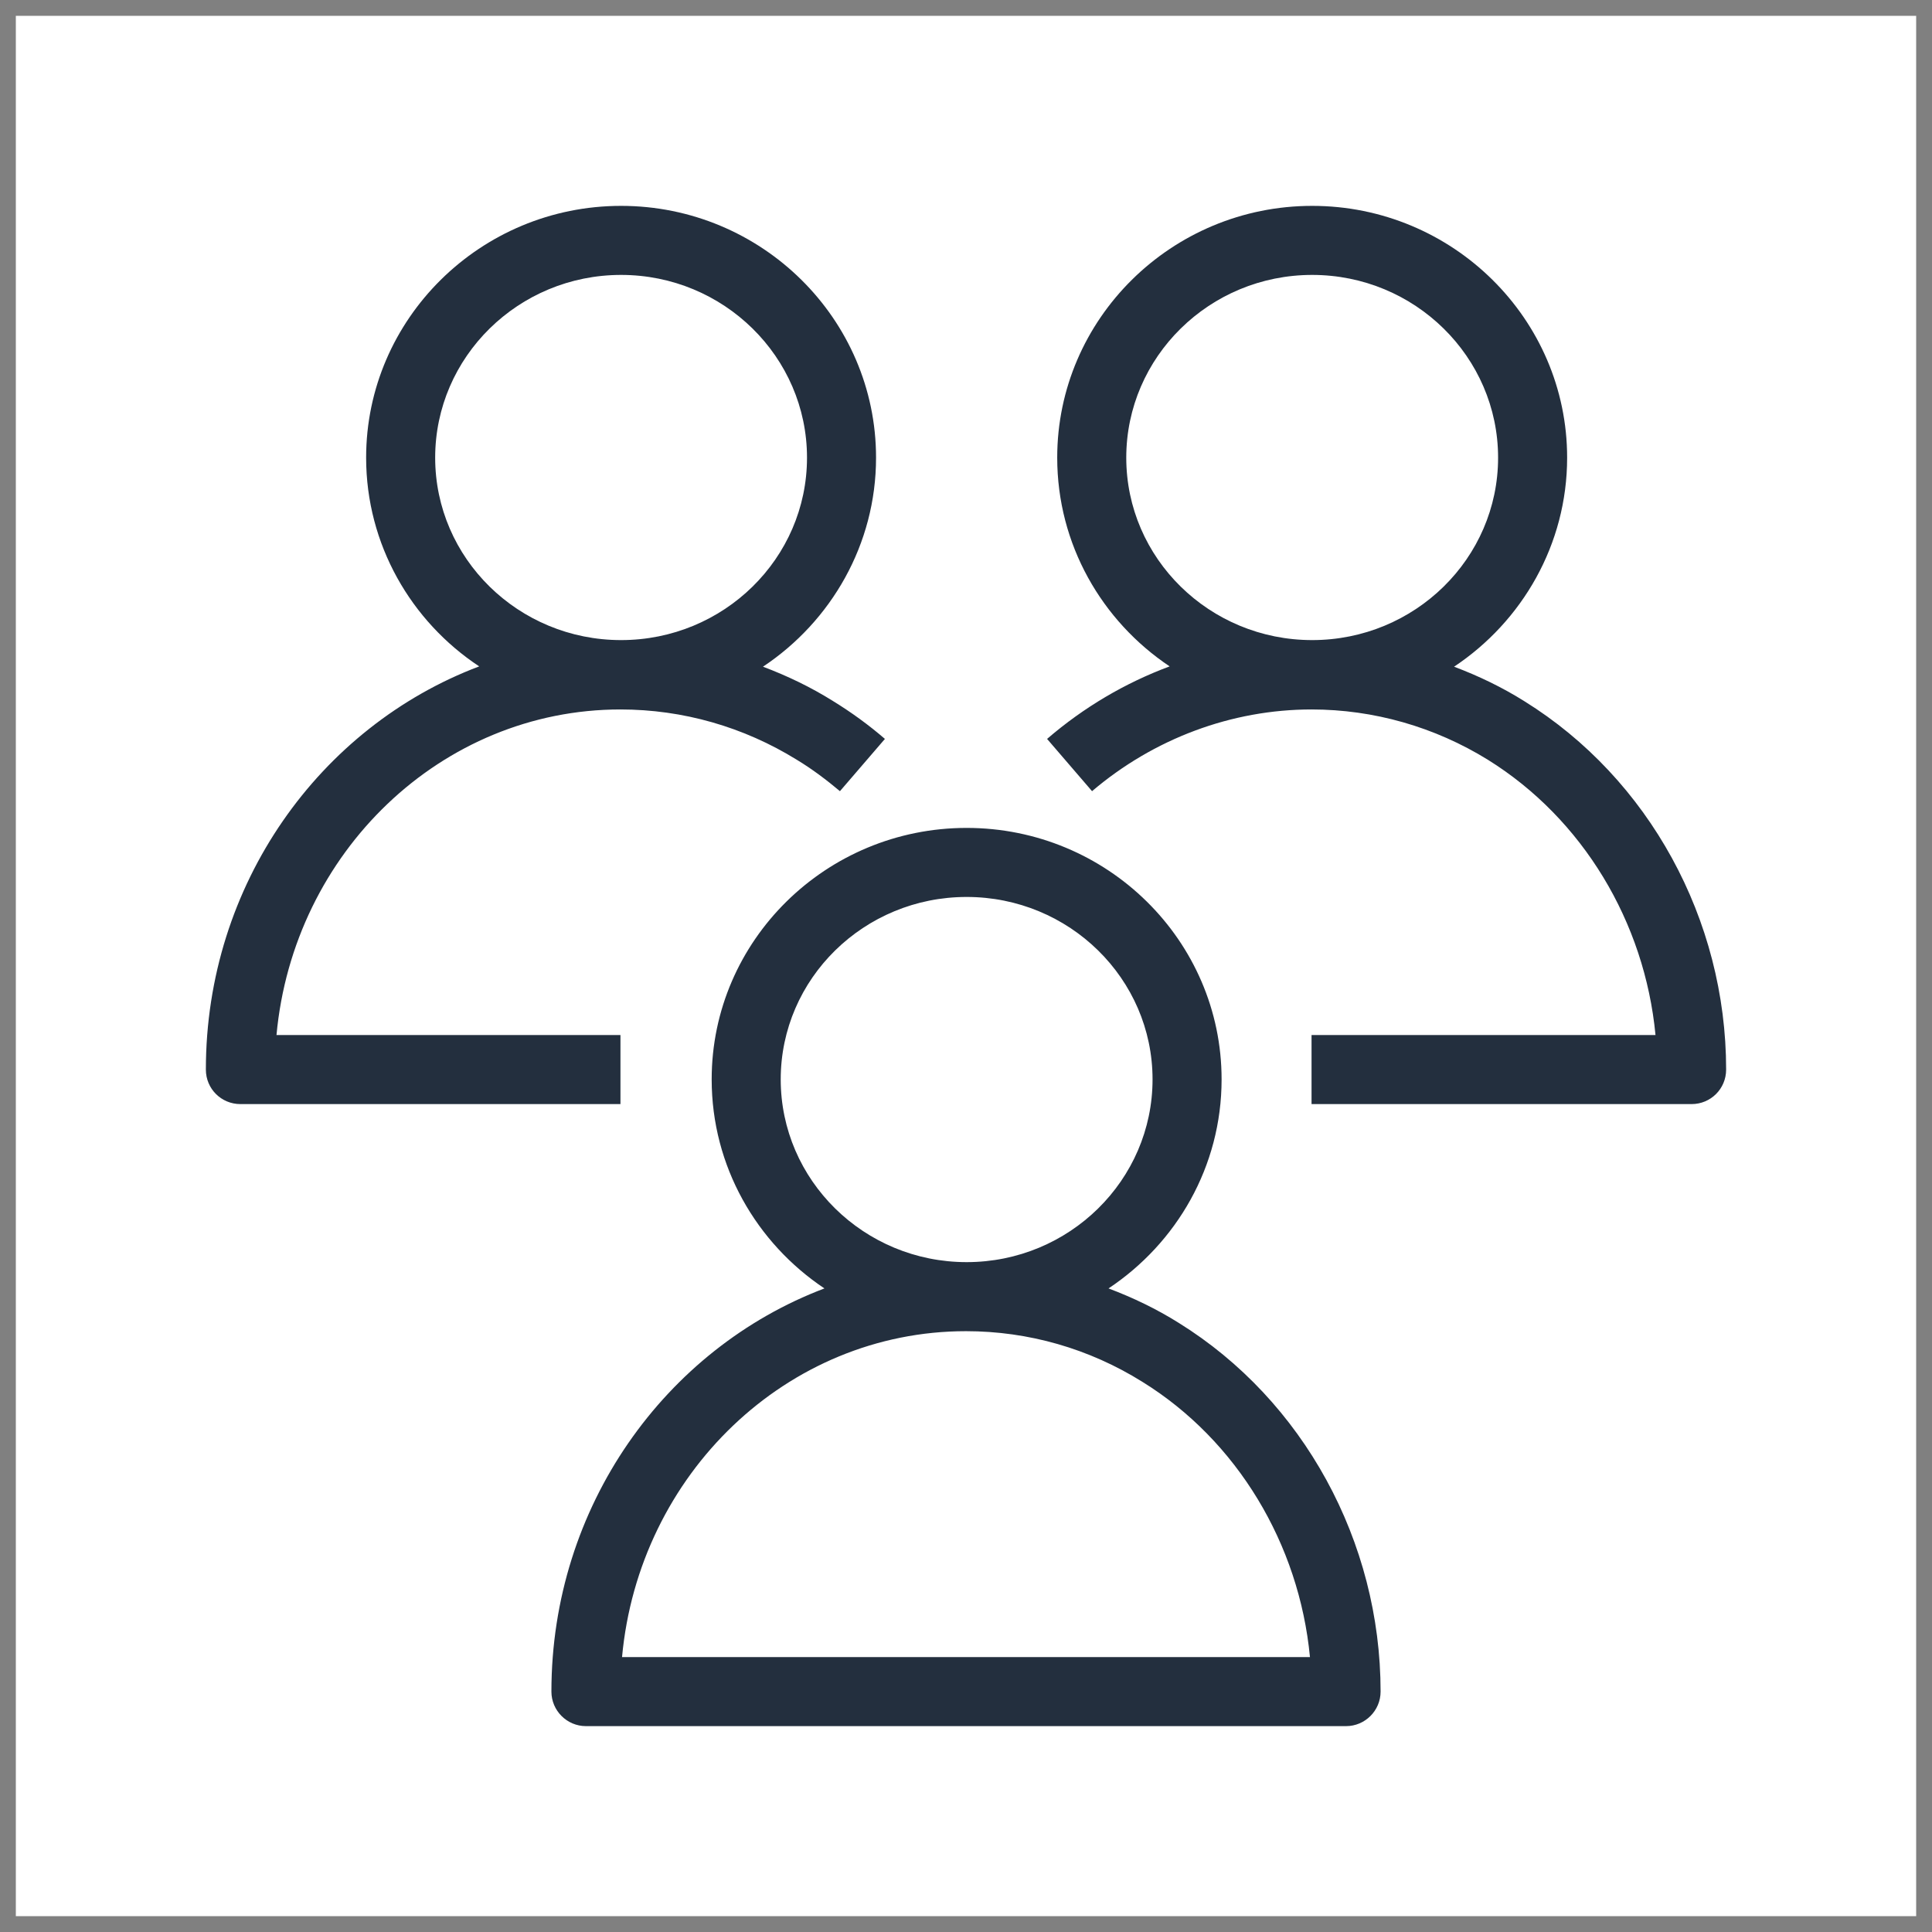 <svg host="65bd71144e" xmlns="http://www.w3.org/2000/svg" xmlns:xlink="http://www.w3.org/1999/xlink" version="1.1" width="61px" height="61px" viewBox="-0.5 -0.5 61 61" content="&lt;mxfile&gt;&lt;diagram id=&quot;B58o0dK3ILr5bVH-LYmN&quot; name=&quot;Page-1&quot;&gt;jZPbbqQwDIafhtuKw6jq7UIPu1IrVerFXqfEQDQBo8R0mH36dQZngHYrLUgo/mxjO/mTFFU/Pzk1di+owSZ5quekuE/y/HB34G8AZwG3Alpn9IKyFbyZPyAwFToZDX4XSIiWzLiHNQ4D1LRjyjk87cMatPuqo2rhC3irlf1KfxtNnUyRpiv/Cabt6JOjVzFWgO+UxtMGFQ9JUTlEWlb9XIENWxe3Zcl7/MZ77cvBQP+TkC8JH8pOMpr0Rec4qz8C1aHrNClKnMiaAarrvgbY4EAVWnSXhILfx1CtbJ3SBlbfgAP/s/Tk8Aj/SmiMtRveXB7mWvkOtFT7AEeGj+JZvYN9RW/I4MC+dyTCfhPww5o2OAhHpkqsmhsCLlB21Fu2MxlARJbl0ZYdCCWVH5dpGzOHPko+tjE4+7kN+r5RJ3+4ceBxcjX8qkM/JZvLah81eXCsvlI2nnuF+dvDy66S4JsE2AO5M4fEhFtRkdyiLKrqtGoyhnQbOUam5Ba01z+vSuGFiCWaqygvvs3FLh7+Ag==&lt;/diagram&gt;&lt;/mxfile&gt;">
    <rect x="-0.5" y="-0.5" width="61" height="61" fill="#808080" stroke="none"/>
    <defs/>
    <g>
        <path d="M 0 0 L 60 0 L 60 60 L 0 60 Z" fill="#ffffff" stroke="none" pointer-events="all"/>
        <path d="M 35.06 13.95 C 35.06 10.77 37.69 8.18 40.93 8.18 C 44.17 8.18 46.8 10.77 46.8 13.95 C 46.8 17.13 44.17 19.71 40.93 19.71 C 37.69 19.71 35.06 17.13 35.06 13.95 Z M 47.63 21.64 C 46.93 21.2 46.18 20.84 45.41 20.55 C 47.56 19.12 48.98 16.69 48.98 13.95 C 48.98 9.57 45.37 6 40.93 6 C 36.49 6 32.88 9.57 32.88 13.95 C 32.88 16.69 34.29 19.11 36.43 20.54 C 35.03 21.06 33.72 21.83 32.56 22.83 L 33.98 24.48 C 35.93 22.82 38.39 21.9 40.91 21.9 C 42.87 21.9 44.8 22.45 46.48 23.49 C 49.47 25.35 51.43 28.61 51.77 32.18 L 40.91 32.18 L 40.91 34.36 L 52.91 34.36 C 53.51 34.36 54 33.88 54 33.27 C 54 28.53 51.56 24.08 47.63 21.64 Z M 13.24 13.95 C 13.24 10.77 15.87 8.18 19.11 8.18 C 22.35 8.18 24.98 10.77 24.98 13.95 C 24.98 17.13 22.35 19.71 19.11 19.71 C 15.87 19.71 13.24 17.13 13.24 13.95 Z M 19.09 32.18 L 8.23 32.18 C 8.76 26.42 13.43 21.9 19.09 21.9 C 21.06 21.9 22.98 22.45 24.66 23.49 C 25.14 23.78 25.59 24.12 26.02 24.48 L 27.44 22.83 C 26.93 22.39 26.38 21.99 25.81 21.64 C 25.11 21.2 24.36 20.84 23.59 20.55 C 25.74 19.12 27.16 16.69 27.16 13.95 C 27.16 9.57 23.55 6 19.11 6 C 14.67 6 11.06 9.57 11.06 13.95 C 11.06 16.69 12.48 19.12 14.63 20.54 C 9.6 22.44 6 27.42 6 33.27 C 6 33.88 6.49 34.36 7.09 34.36 L 19.09 34.36 Z M 19.14 51.82 C 19.67 46.05 24.34 41.53 30 41.53 C 31.97 41.53 33.89 42.08 35.57 43.13 C 38.56 44.98 40.52 48.25 40.86 51.82 Z M 24.15 33.58 C 24.15 30.4 26.78 27.82 30.02 27.82 C 33.26 27.82 35.89 30.4 35.89 33.58 C 35.89 36.76 33.26 39.35 30.02 39.35 C 26.78 39.35 24.15 36.76 24.15 33.58 Z M 36.72 41.27 C 36.02 40.83 35.27 40.47 34.5 40.18 C 36.65 38.75 38.07 36.33 38.07 33.58 C 38.07 29.2 34.46 25.64 30.02 25.64 C 25.58 25.64 21.97 29.2 21.97 33.58 C 21.97 36.33 23.39 38.75 25.53 40.18 C 20.51 42.08 16.91 47.06 16.91 52.91 C 16.91 53.51 17.4 54 18 54 L 42 54 C 42.6 54 43.09 53.51 43.09 52.91 C 43.09 48.17 40.65 43.71 36.72 41.27 Z" fill="#232f3e" stroke="none" pointer-events="all"/>
    </g>
</svg>